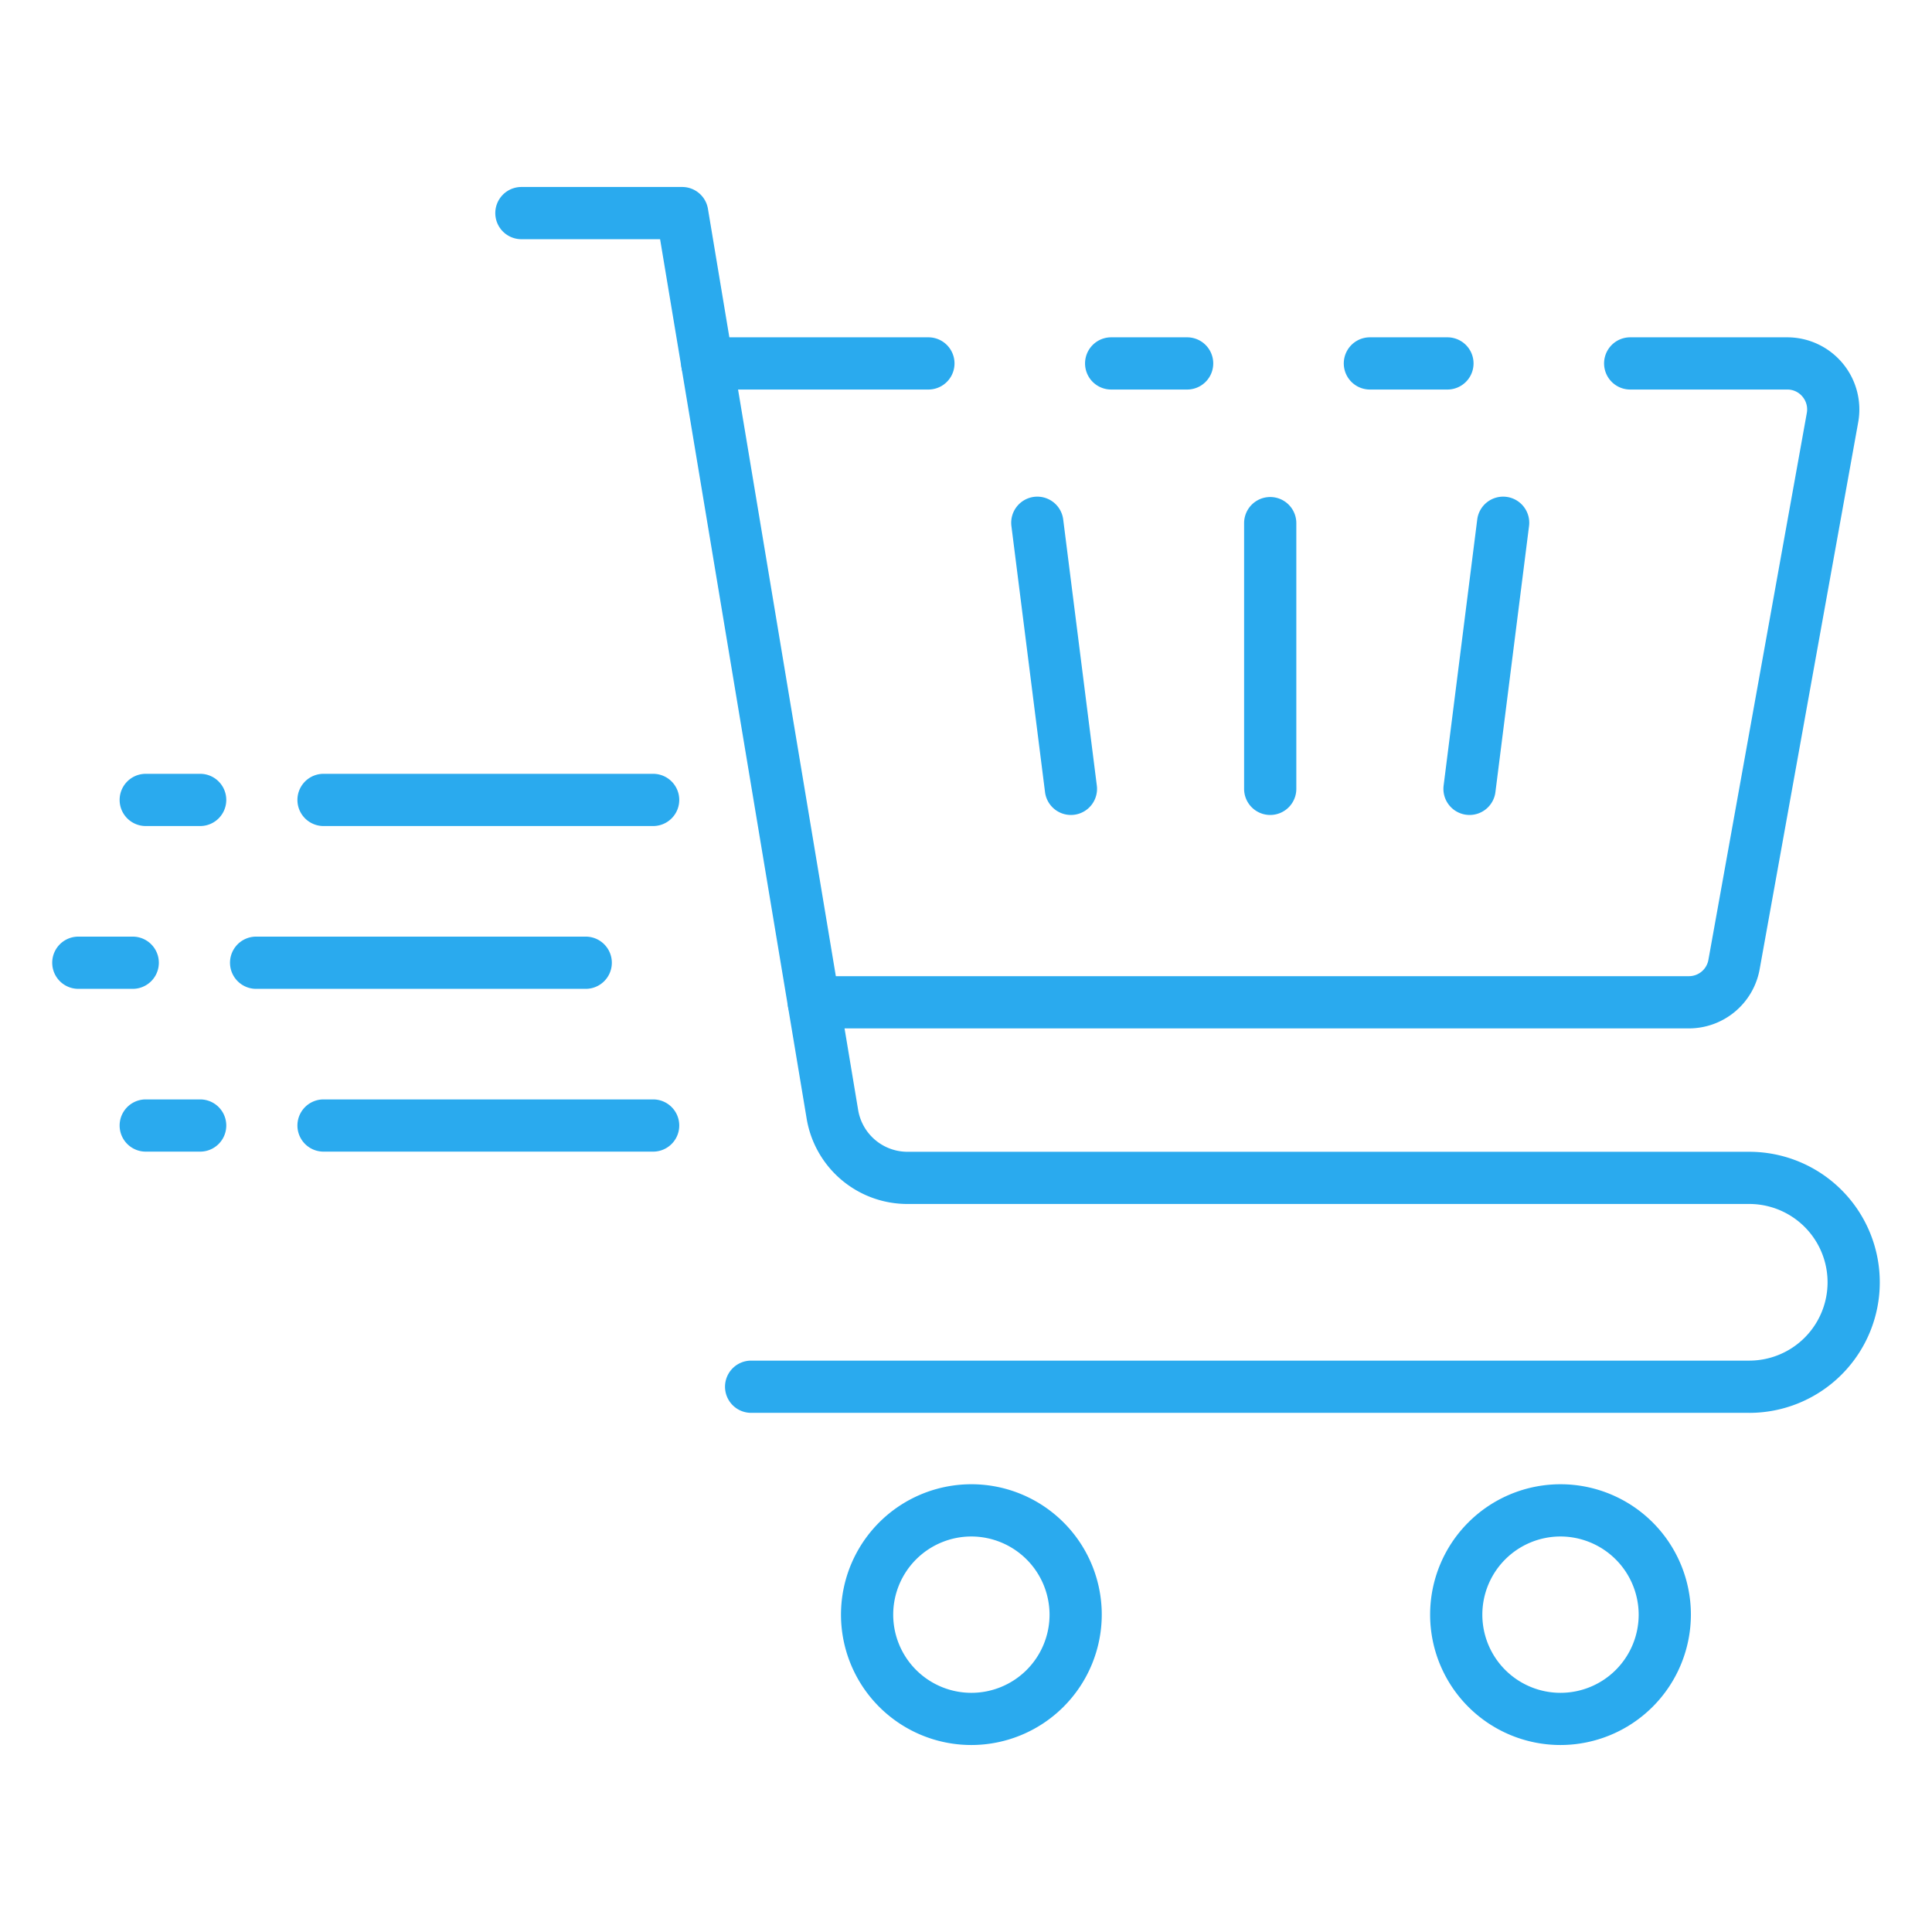 <svg id="Icons" height="512" viewBox="0 0 74 74" width="512" xmlns="http://www.w3.org/2000/svg" fill="#2aaaee"><path d="m67 54.115h-38.23a1 1 0 0 1 0-2h38.23a3 3 0 0 0 0-6h-32.235a3.911 3.911 0 0 1 -3.87-3.278l-5.612-33.675h-5.312a1 1 0 0 1 0-2h6.159a1 1 0 0 1 .986.838l5.752 34.509a1.917 1.917 0 0 0 1.9 1.607h32.232a5 5 0 0 1 0 10z"/><path d="m64.69 39.39h-33.52a1 1 0 0 1 0-2h33.52a.758.758 0 0 0 .746-.626l3.77-20.951a.757.757 0 0 0 -.169-.623.746.746 0 0 0 -.577-.27h-6.02a1 1 0 0 1 0-2h6.02a2.763 2.763 0 0 1 2.715 3.244l-3.775 20.953a2.755 2.755 0 0 1 -2.71 2.273z"/><path d="m45.47 14.92h-2.91a1 1 0 0 1 0-2h2.91a1 1 0 0 1 0 2z"/><path d="m35.56 14.92h-8.47a1 1 0 0 1 0-2h8.47a1 1 0 0 1 0 2z"/><path d="m55.44 14.92h-2.97a1 1 0 0 1 0-2h2.97a1 1 0 0 1 0 2z"/><path d="m59.771 66.838a4.994 4.994 0 1 1 4.994-4.994 5 5 0 0 1 -4.994 4.994zm0-7.987a2.994 2.994 0 1 0 2.994 2.993 3 3 0 0 0 -2.994-2.993z"/><path d="m37.208 66.838a4.994 4.994 0 1 1 4.992-4.994 5 5 0 0 1 -4.992 4.994zm0-7.987a2.994 2.994 0 1 0 2.992 2.993 3 3 0 0 0 -2.992-2.993z"/><path d="m56.288 31.215a1.083 1.083 0 0 1 -.127-.008 1 1 0 0 1 -.867-1.118l1.286-10.178a1 1 0 1 1 1.984.251l-1.286 10.178a1 1 0 0 1 -.99.875z"/><path d="m48.652 31.215a1 1 0 0 1 -1-1v-10.178a1 1 0 1 1 2 0v10.178a1 1 0 0 1 -1 1z"/><path d="m41.018 31.215a1 1 0 0 1 -.991-.875l-1.286-10.178a1 1 0 1 1 1.984-.251l1.286 10.178a1 1 0 0 1 -.866 1.118 1.1 1.1 0 0 1 -.127.008z"/><path d="m22.435 37.875h-12.625a1 1 0 0 1 0-2h12.625a1 1 0 1 1 0 2z"/><path d="m5.084 37.875h-2.084a1 1 0 0 1 0-2h2.084a1 1 0 1 1 0 2z"/><path d="m25.017 31.639h-12.625a1 1 0 0 1 0-2h12.625a1 1 0 0 1 0 2z"/><path d="m7.667 31.639h-2.085a1 1 0 1 1 0-2h2.085a1 1 0 0 1 0 2z"/><path d="m25.017 44.11h-12.625a1 1 0 1 1 0-2h12.625a1 1 0 0 1 0 2z"/><path d="m7.667 44.11h-2.085a1 1 0 0 1 0-2h2.085a1 1 0 1 1 0 2z"/></svg>